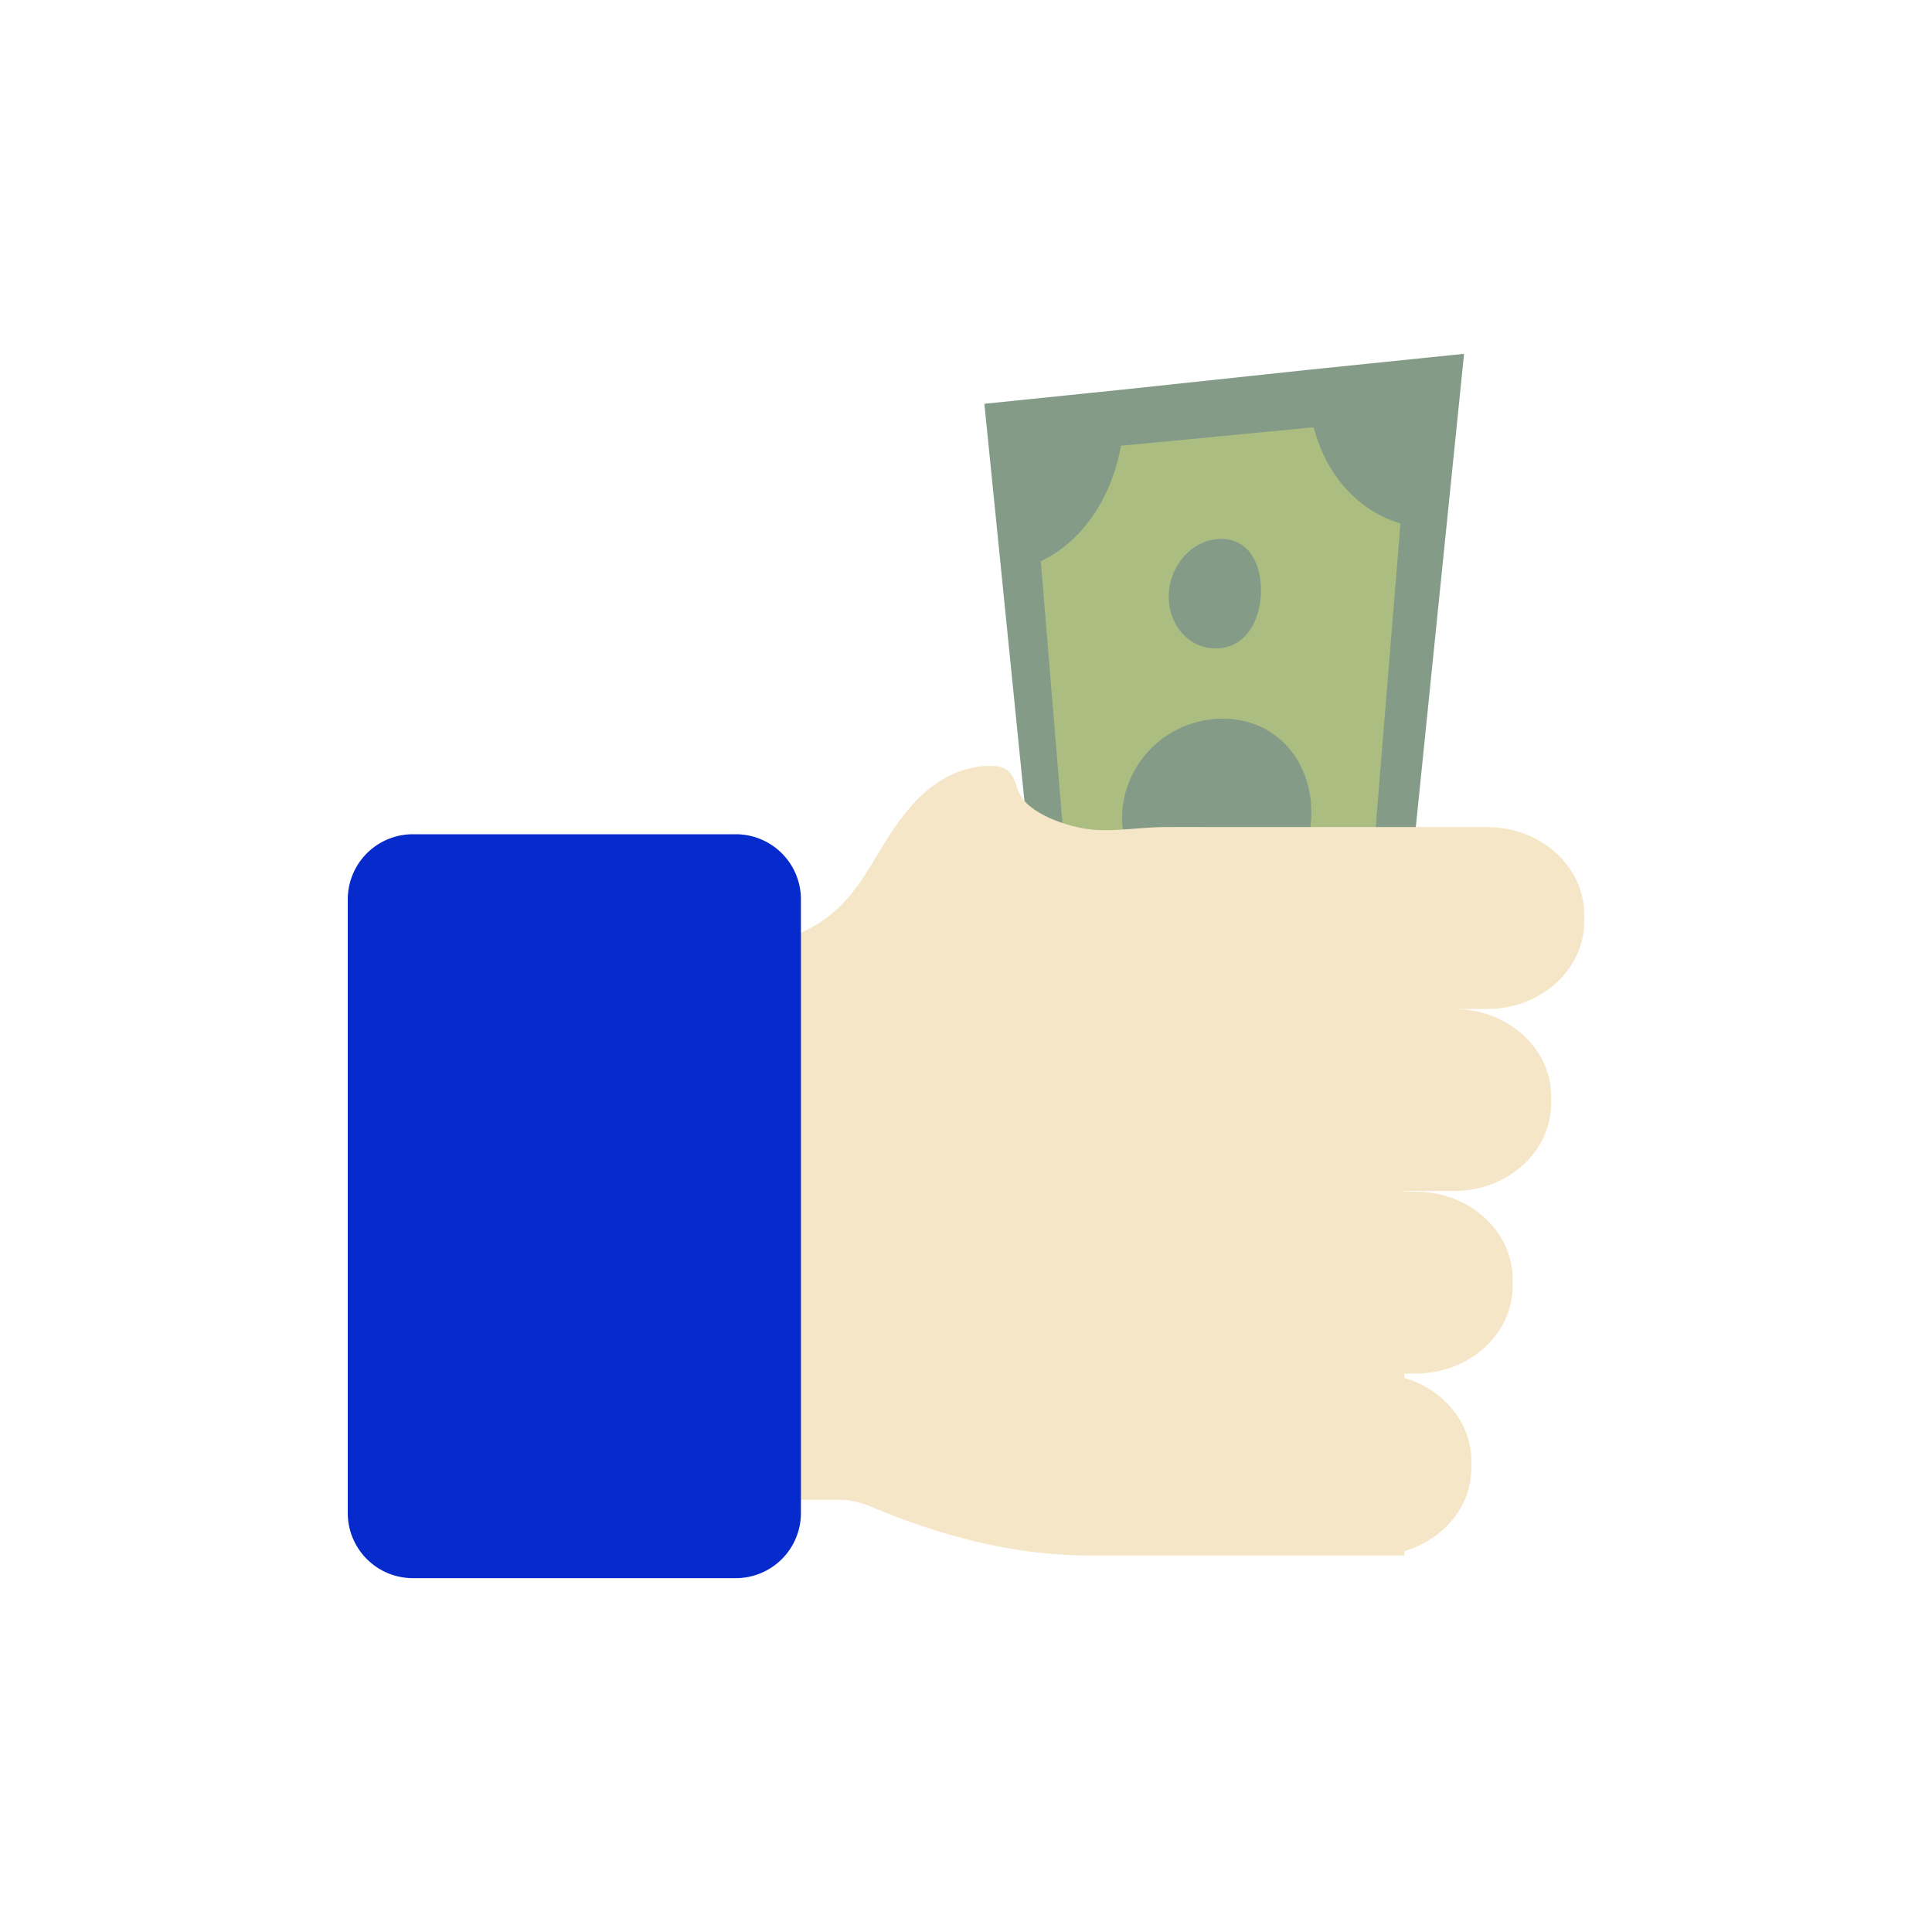 <?xml version="1.0" encoding="utf-8"?><svg xml:space="preserve" viewBox="0 0 100 100" y="0" x="0" xmlns="http://www.w3.org/2000/svg" id="圖層_1" version="1.1" width="40px" height="40px" xmlns:xlink="http://www.w3.org/1999/xlink" style="width:100%;height:100%;background-size:initial;background-repeat-y:initial;background-repeat-x:initial;background-position-y:initial;background-position-x:initial;background-origin:initial;background-image:initial;background-color:rgb(255, 255, 255);background-clip:initial;background-attachment:initial;animation-play-state:paused" ><g class="ldl-scale" style="transform-origin:50% 50%;transform:rotate(0deg) scale(0.8, 0.8);animation-play-state:paused" ><g style="animation-play-state:paused" ><path d="M80.398 13.459l-4.209 45.683-19.513-.483-3.919-42.526z" fill="#abbd81" style="fill:rgb(171, 189, 129);animation-play-state:paused" ></path>
<path fill="#849b87" d="M66.33 34.007c3.725-.161 6.181 2.796 6.006 6.417-.165 3.425-2.601 6.095-5.972 6.126-3.311.031-6.085-2.499-6.257-5.804-.181-3.485 2.572-6.581 6.223-6.739z" style="fill:rgb(132, 155, 135);animation-play-state:paused" ></path>
<path fill="#849b87" d="M66.299 22.374c1.831-.137 2.825 1.415 2.785 3.416-.039 1.946-1.024 3.564-2.766 3.66-1.725.096-3.15-1.336-3.199-3.243-.049-1.959 1.367-3.697 3.18-3.833z" style="fill:rgb(132, 155, 135);animation-play-state:paused" ></path>
<path fill="#849b87" d="M66.374 50.061c1.48 0 2.197 1.088 2.17 2.403-.026 1.285-.737 2.291-2.158 2.272-1.41-.018-2.571-1.04-2.603-2.307-.033-1.297 1.122-2.369 2.591-2.368z" style="fill:rgb(132, 155, 135);animation-play-state:paused" ></path>
<path fill="#849b87" d="M52.284 24.487l3.011 29.853.567 5.618 6.322.176 8.064.238 6.861.191.606-5.944 3.359-32.938 1.151-11.289-10.135 1.04-11.933 1.273-8.968.92 1.095 10.862zm25.825-3.119l-2.732 33.543c-2.169.572-3.895 1.932-4.676 3.625l-8.96-.216c-.747-1.677-2.367-3.046-4.355-3.65l-2.548-30.86c2.595-1.22 4.571-3.99 5.186-7.468l12.464-1.198c.83 3.135 2.902 5.413 5.621 6.224z" style="fill:rgb(132, 155, 135);animation-play-state:paused" ></path></g>
<path fill="#f5e6c8" d="M83.711 41.01H66.008c-2.827 0-.311-.009-3.139 0-1.501.004-3.145.294-4.623.173-1.558-.127-4.361-1.041-4.871-2.527-.18-.523-.322-1.126-.839-1.414-.258-.144-.571-.181-.875-.189-1.793-.046-3.487.854-4.691 2.052-3.272 3.255-3.458 7.416-8.595 9.1-3.874 1.269-8.202.801-12.236.801H11.796v35.531h30.033c.398 0 .776.062 1.14.152.238.059.474.121.693.214 4.505 1.91 9.309 3.238 14.326 3.238h20.373v-.282c2.516-.741 4.336-2.871 4.336-5.386v-.434c0-2.516-1.819-4.646-4.336-5.387v-.282h.719c3.473 0 6.288-2.538 6.288-5.669v-.434c0-3.131-2.815-5.669-6.288-5.669h-.719v-.043h3.213c3.473 0 6.288-2.538 6.288-5.669v-.436c0-3.131-2.815-5.669-6.288-5.669h2.138c3.473 0 6.288-2.538 6.288-5.669v-.434c0-3.13-2.815-5.668-6.289-5.668z" style="fill:rgb(245, 230, 200);animation-play-state:paused" ></path>
<path fill="#333" d="M35.104 89.607H14.216A4.216 4.216 0 0 1 10 85.391v-39.7a4.216 4.216 0 0 1 4.216-4.216h20.888a4.216 4.216 0 0 1 4.216 4.216v39.7a4.215 4.215 0 0 1-4.216 4.216z" style="fill:rgb(7, 42, 204);animation-play-state:paused" ></path>
</g><!-- generated by https://loading.io/ --></svg>